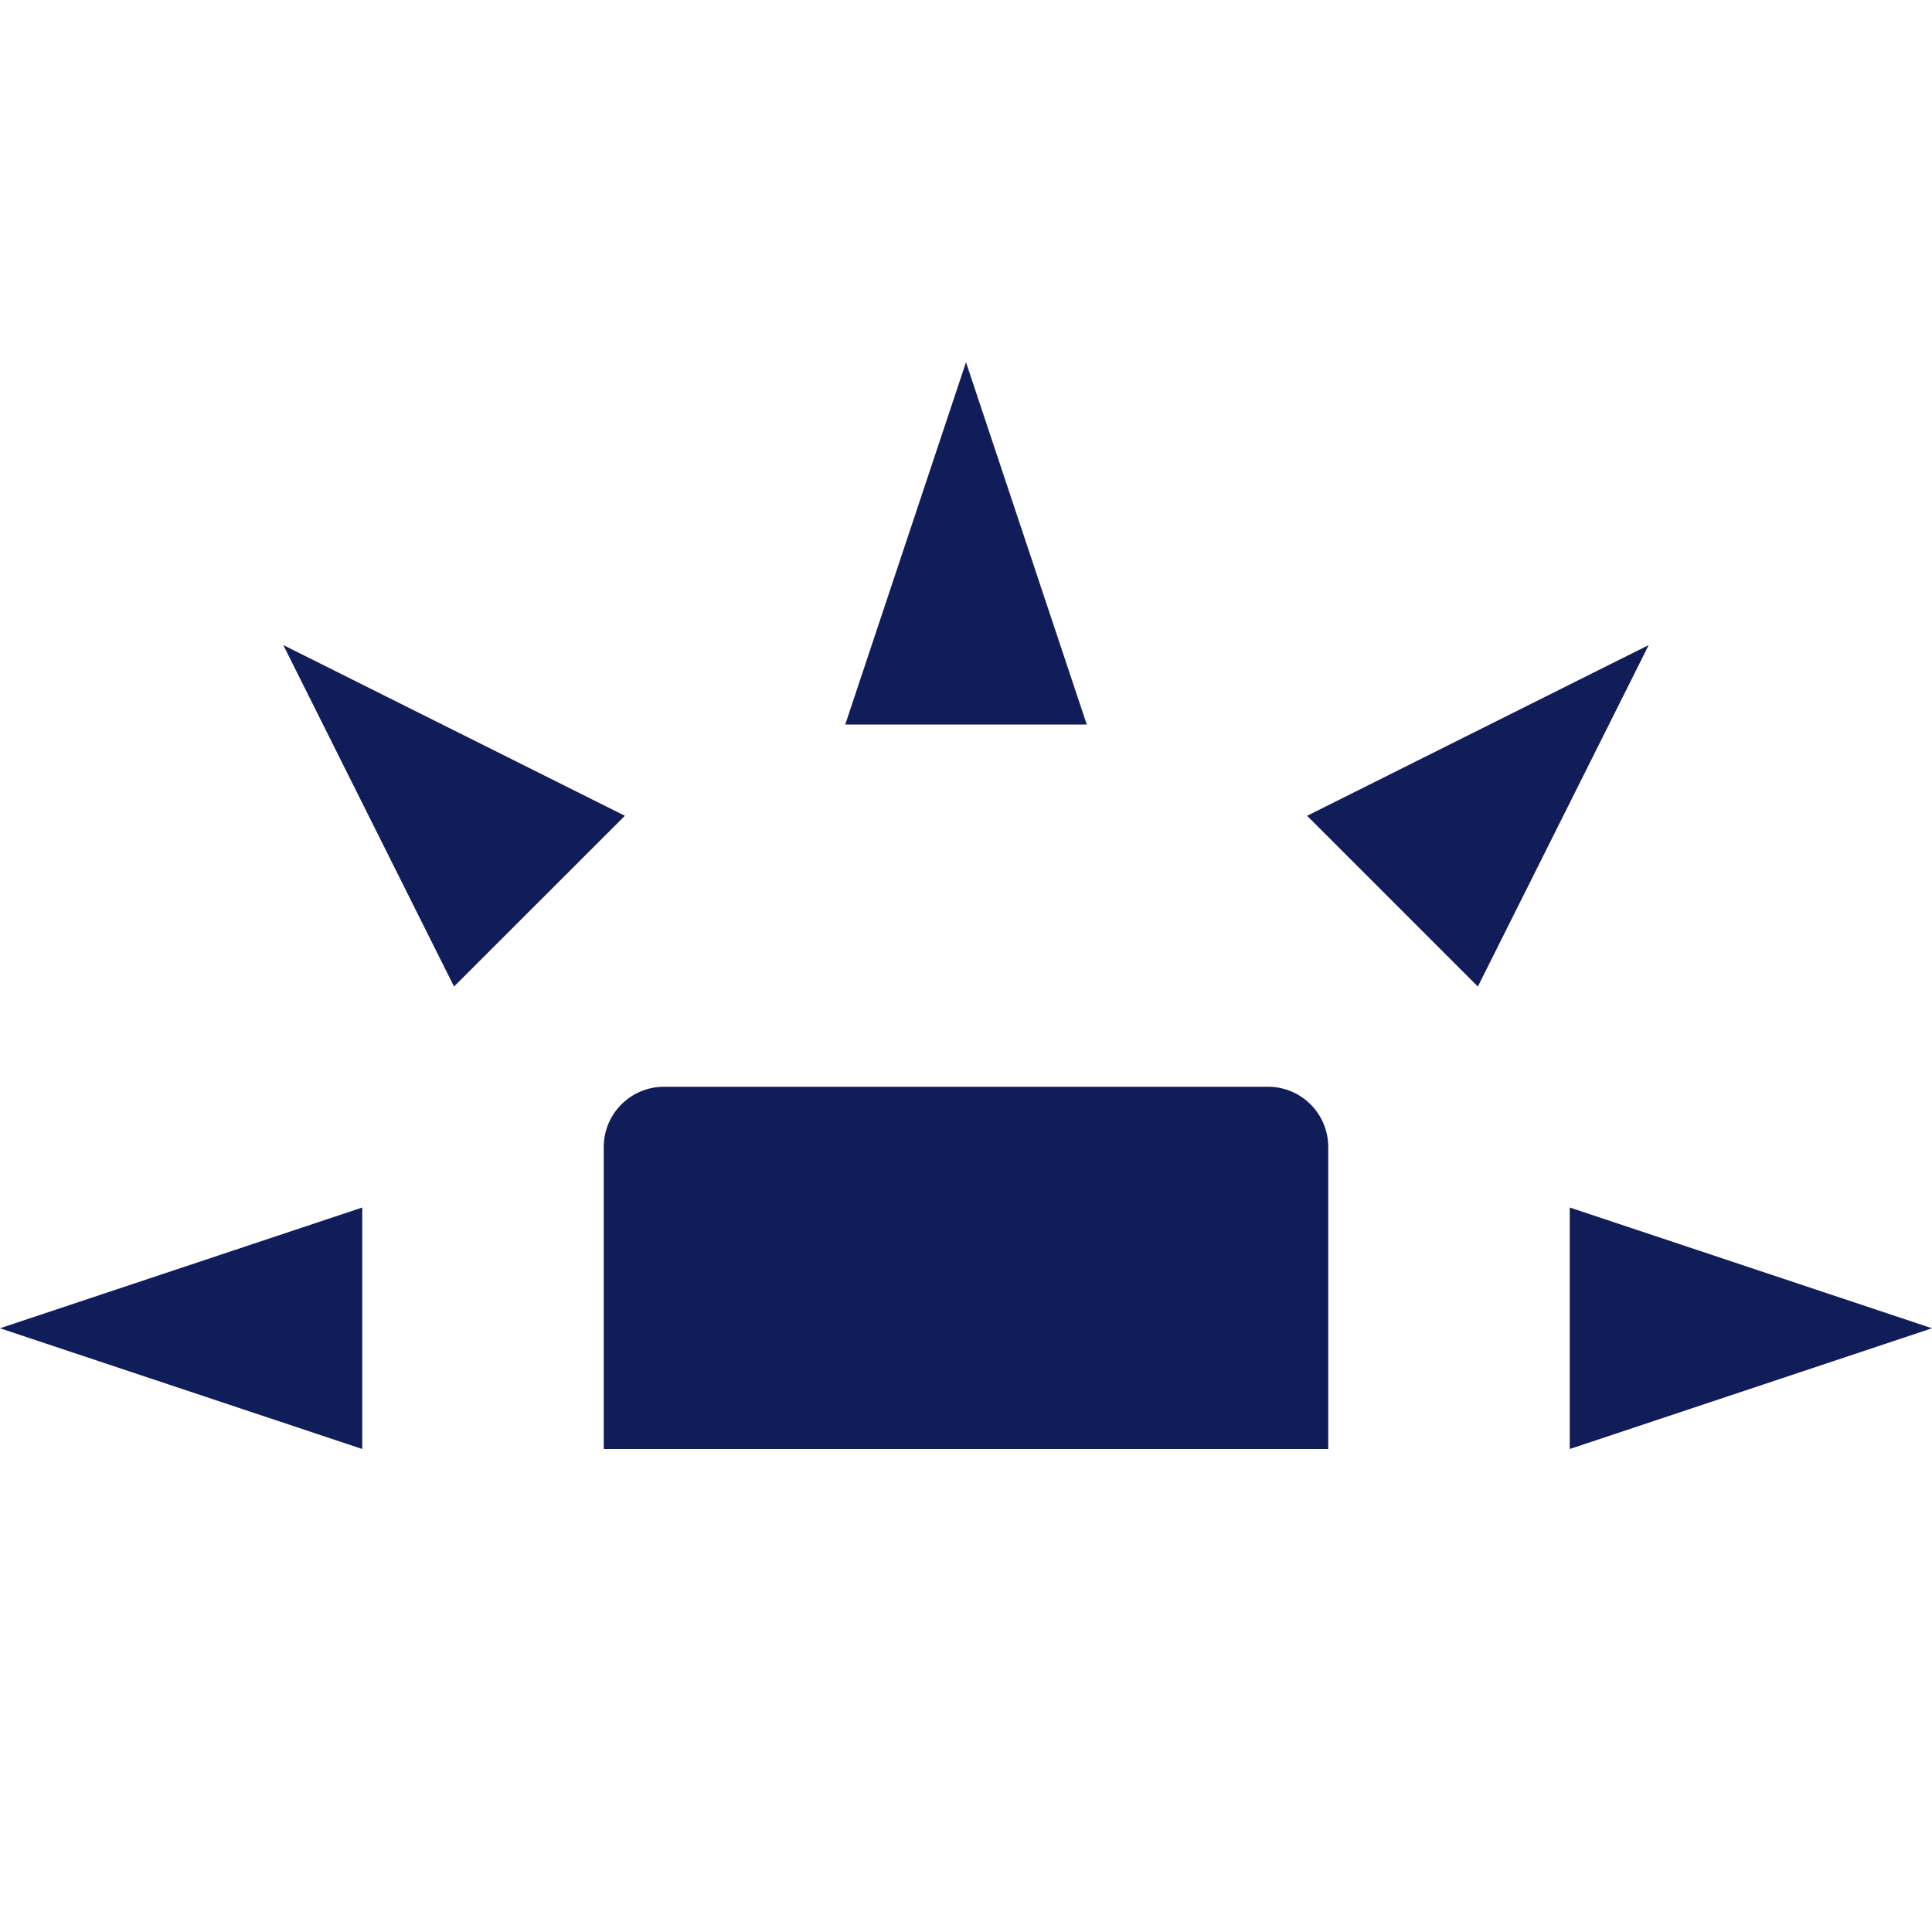 <svg xmlns="http://www.w3.org/2000/svg" width="16" height="16" version="1.1">
 <path style="fill:#111d58" d="M 5.5,9 C 5.223,9 5,9.223 5,9.5 V 12 H 11 V 9.5 C 11,9.223 10.777,9 10.5,9 Z"/>
 <path style="fill:#111d58" d="M 3,12 V 10 L 0,11 Z"/>
 <path style="fill:#111d58" d="M 7,6 H 9 L 8,3 Z"/>
 <path style="fill:#111d58" d="M 13,10 V 12 L 16,11 Z"/>
 <path style="fill:#111d58" d="M 10.825,6.756 12.239,8.17 13.654,5.342 Z"/>
 <path style="fill:#111d58" d="M 3.76,8.17 5.175,6.756 2.346,5.342 Z"/>
</svg>
